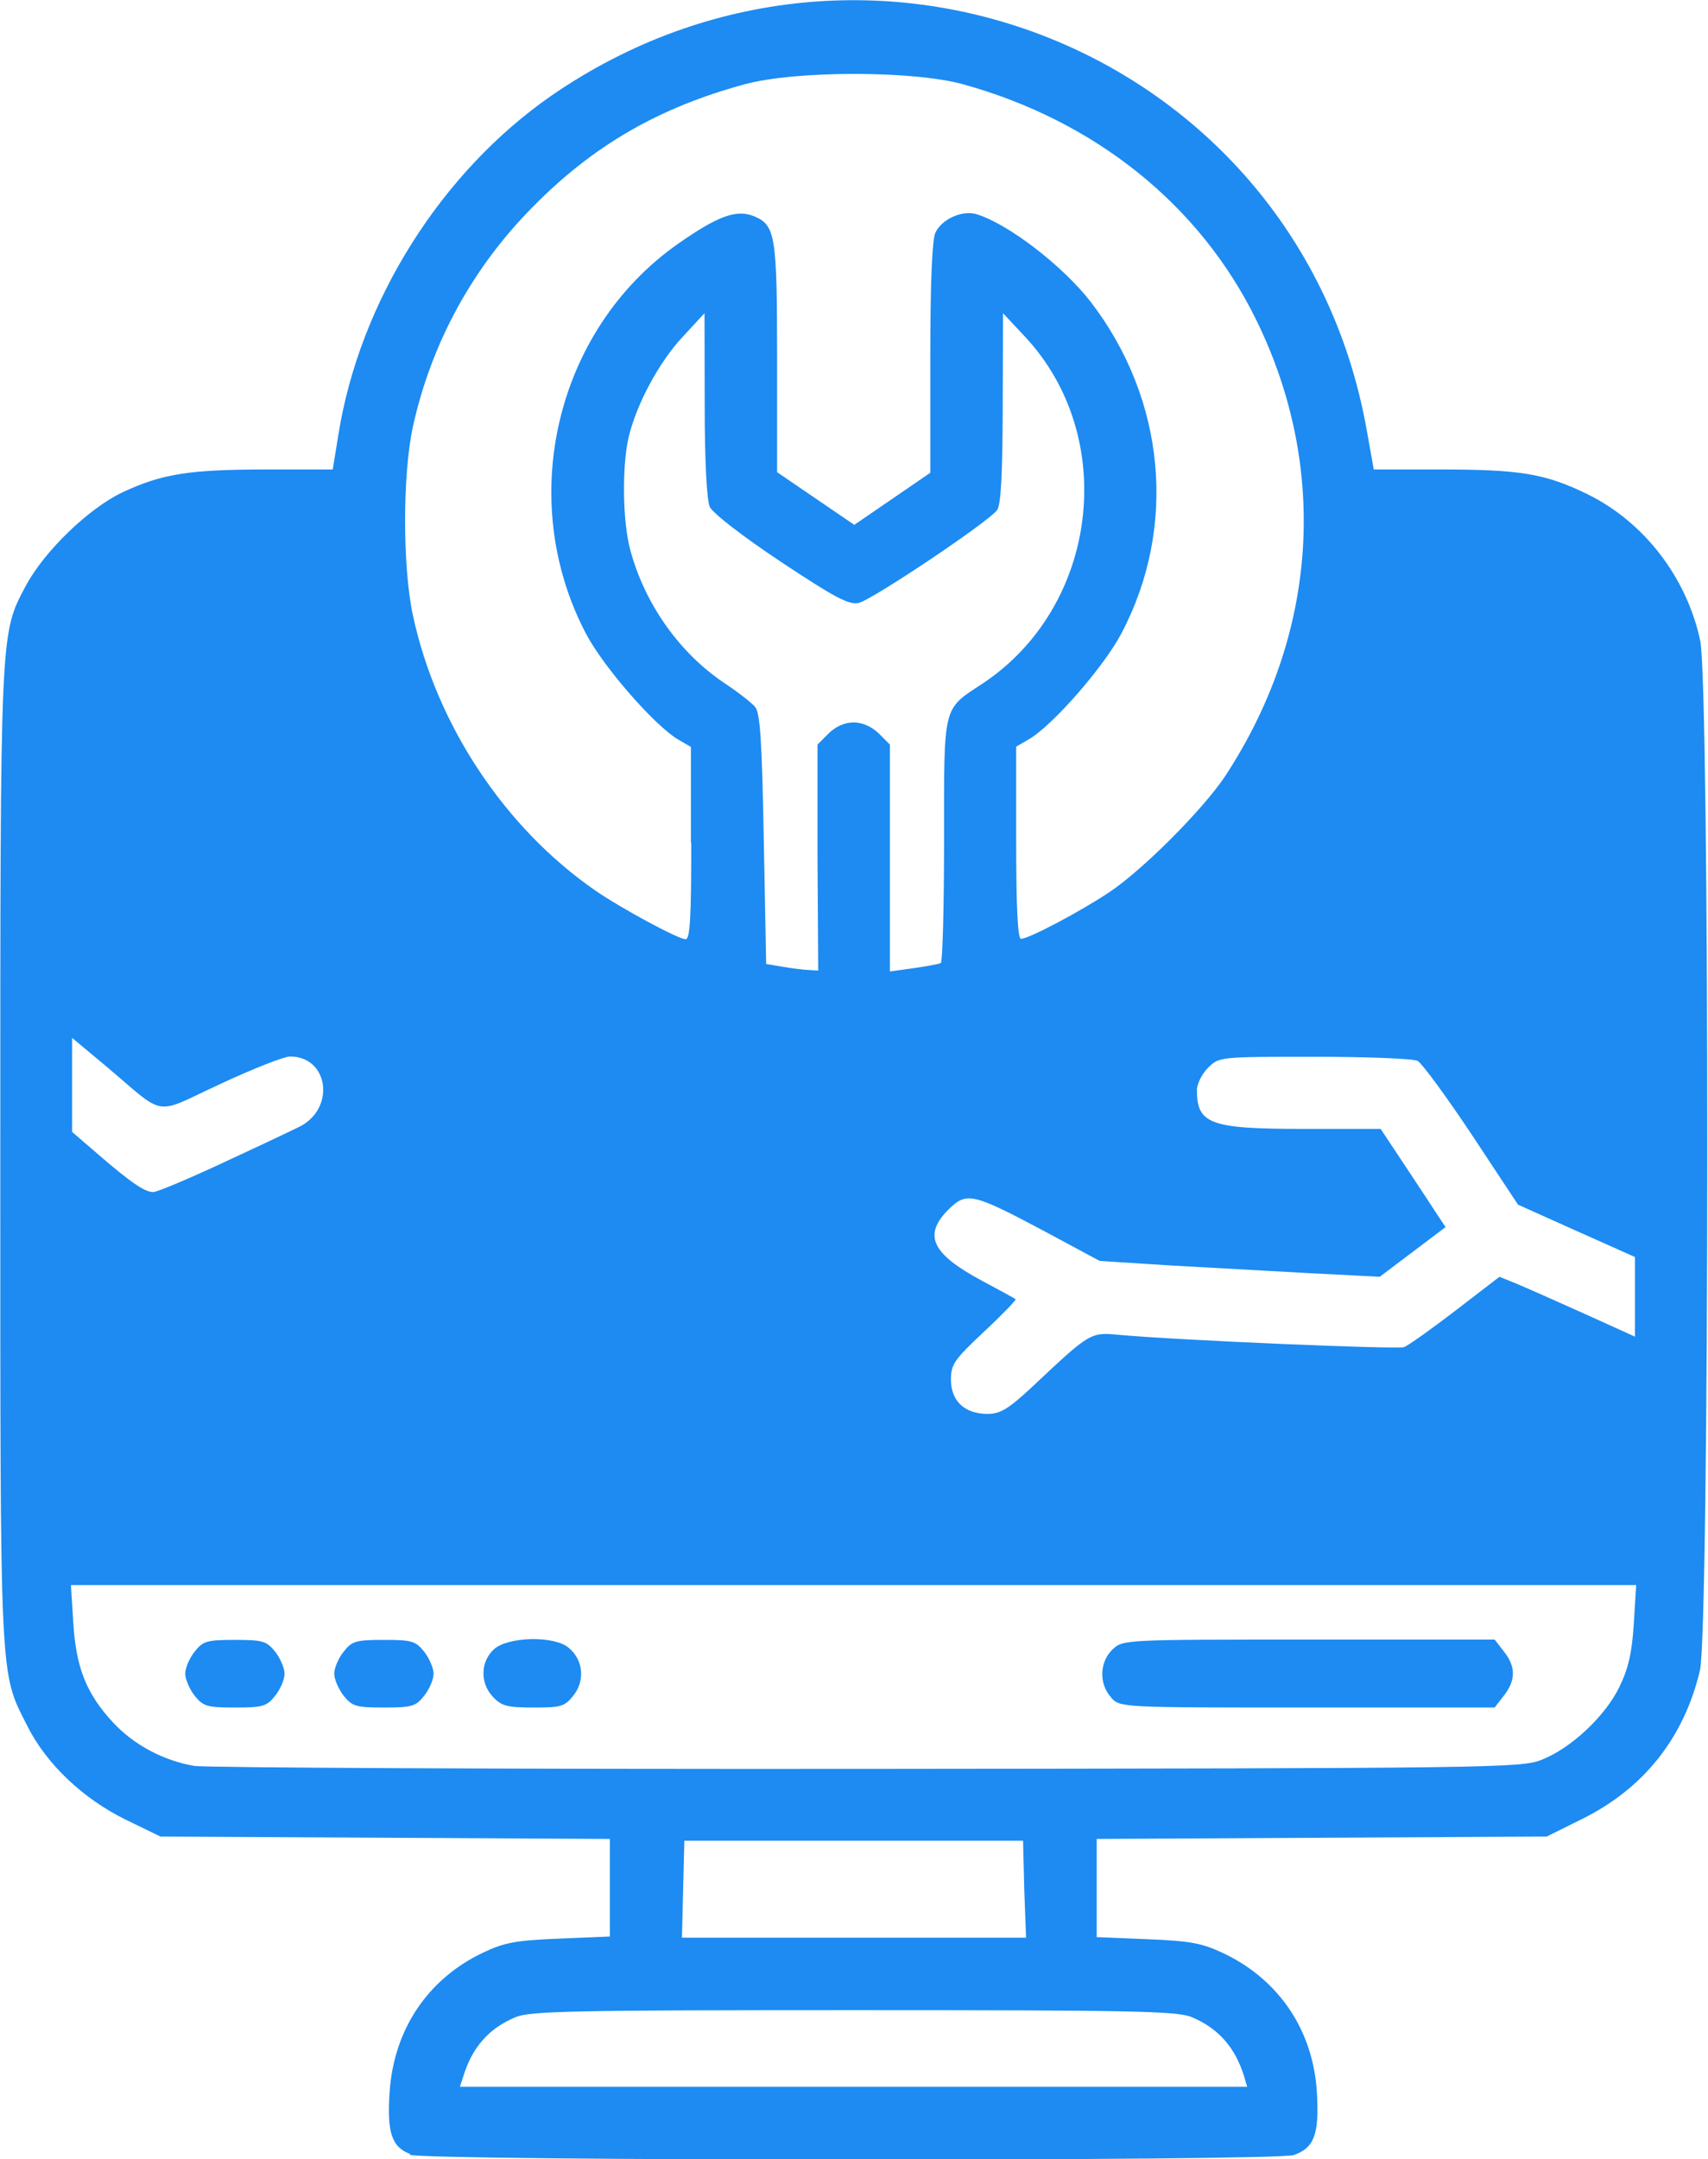 <?xml version="1.0" encoding="UTF-8" standalone="no"?>
<!-- Created with Inkscape (http://www.inkscape.org/) -->

<svg
   width="21.572"
   height="27.259"
   viewBox="0 0 5.708 7.212"
   version="1.1"
   id="svg1"
   xml:space="preserve"
   inkscape:version="1.3.2 (091e20e, 2023-11-25, custom)"
   sodipodi:docname="Expertise ERP icon.svg"
   xmlns:inkscape="http://www.inkscape.org/namespaces/inkscape"
   xmlns:sodipodi="http://sodipodi.sourceforge.net/DTD/sodipodi-0.dtd"
   xmlns="http://www.w3.org/2000/svg"
   xmlns:svg="http://www.w3.org/2000/svg"><sodipodi:namedview
     id="namedview1"
     pagecolor="#ffffff"
     bordercolor="#eeeeee"
     borderopacity="1"
     inkscape:showpageshadow="0"
     inkscape:pageopacity="0"
     inkscape:pagecheckerboard="0"
     inkscape:deskcolor="#d1d1d1"
     inkscape:document-units="mm"
     inkscape:zoom="1.4164562"
     inkscape:cx="319.45922"
     inkscape:cy="438.06507"
     inkscape:window-width="1920"
     inkscape:window-height="991"
     inkscape:window-x="-9"
     inkscape:window-y="-9"
     inkscape:window-maximized="1"
     inkscape:current-layer="layer1" /><defs
     id="defs1" /><g
     inkscape:label="Layer 1"
     inkscape:groupmode="layer"
     id="layer1"
     transform="translate(-32.815,-0.617)"><path
       style="fill:#1d8bf2;fill-opacity:1;stroke-width:0.234"
       d="m 34.187,7.813 c -0.063,-0.023 -0.079,-0.072 -0.07,-0.207 0.014,-0.209 0.127,-0.378 0.312,-0.466 0.071,-0.034 0.11,-0.041 0.254,-0.047 l 0.17,-0.007 V 6.923 6.76 l -0.751,-0.004 -0.751,-0.004 -0.117,-0.057 c -0.142,-0.07 -0.264,-0.185 -0.328,-0.313 -0.093,-0.184 -0.09,-0.124 -0.09,-1.902 4.3e-5,-1.768 -0.001,-1.744 0.085,-1.906 0.062,-0.116 0.21,-0.259 0.324,-0.313 0.131,-0.061 0.221,-0.076 0.48,-0.076 h 0.222 l 0.019,-0.117 c 0.071,-0.445 0.344,-0.877 0.712,-1.132 1.058,-0.729 2.494,-0.144 2.723,1.109 l 0.025,0.14 h 0.222 c 0.269,0 0.352,0.014 0.493,0.083 0.189,0.093 0.331,0.278 0.376,0.489 0.032,0.153 0.031,3.303 -9.88e-4,3.44 -0.053,0.225 -0.188,0.395 -0.395,0.497 l -0.117,0.058 -0.752,0.004 -0.752,0.004 v 0.164 0.164 l 0.17,0.007 c 0.146,0.006 0.182,0.013 0.256,0.048 0.185,0.089 0.298,0.258 0.31,0.465 0.008,0.139 -0.009,0.184 -0.077,0.208 -0.059,0.021 -2.899,0.02 -2.956,-9.884e-4 z m 2.786,-0.259 c -0.03,-0.098 -0.087,-0.162 -0.176,-0.199 -0.049,-0.02 -0.195,-0.023 -1.129,-0.023 -0.934,0 -1.08,0.003 -1.129,0.023 -0.09,0.037 -0.146,0.101 -0.176,0.199 l -0.011,0.034 h 1.315 H 36.983 Z M 36.238,6.928 36.234,6.766 H 35.668 35.102 l -0.004,0.162 -0.004,0.162 h 0.575 0.575 z m 1.728,-0.432 c 0.098,-0.038 0.213,-0.145 0.261,-0.244 0.03,-0.062 0.042,-0.114 0.048,-0.211 l 0.008,-0.129 H 35.668 33.052 l 0.008,0.126 c 0.009,0.15 0.044,0.237 0.132,0.332 0.069,0.075 0.168,0.128 0.272,0.146 0.037,0.006 1.05,0.011 2.249,0.01 2.08,-0.002 2.185,-0.003 2.253,-0.03 z M 33.465,6.281 c -0.017,-0.022 -0.031,-0.055 -0.031,-0.073 0,-0.019 0.014,-0.052 0.031,-0.073 0.028,-0.036 0.041,-0.04 0.135,-0.04 0.094,0 0.106,0.004 0.135,0.04 0.017,0.022 0.031,0.055 0.031,0.073 0,0.019 -0.014,0.052 -0.031,0.073 -0.028,0.036 -0.041,0.04 -0.135,0.04 -0.094,0 -0.106,-0.004 -0.135,-0.04 z m 0.498,0 c -0.017,-0.022 -0.031,-0.055 -0.031,-0.073 0,-0.019 0.014,-0.052 0.031,-0.073 0.028,-0.036 0.041,-0.04 0.135,-0.04 0.094,0 0.106,0.004 0.135,0.04 0.017,0.022 0.031,0.055 0.031,0.073 0,0.019 -0.014,0.052 -0.031,0.073 -0.028,0.036 -0.041,0.04 -0.135,0.04 -0.094,0 -0.106,-0.004 -0.135,-0.04 z m 0.5,0.005 c -0.044,-0.046 -0.043,-0.117 0.002,-0.159 0.046,-0.043 0.201,-0.047 0.25,-0.006 0.049,0.04 0.056,0.109 0.017,0.159 -0.03,0.038 -0.041,0.041 -0.134,0.041 -0.087,0 -0.107,-0.005 -0.135,-0.035 z m 2.066,0.002 c -0.042,-0.045 -0.04,-0.119 0.004,-0.161 0.035,-0.033 0.039,-0.033 0.656,-0.033 h 0.621 l 0.031,0.04 c 0.04,0.05 0.04,0.096 0,0.147 l -0.031,0.04 H 37.184 c -0.623,0 -0.625,-7.86e-5 -0.656,-0.033 z m -0.267,-1.036 c 0.197,-0.185 0.196,-0.185 0.293,-0.176 0.196,0.018 0.929,0.049 0.952,0.041 0.014,-0.005 0.091,-0.06 0.172,-0.122 l 0.147,-0.113 0.057,0.023 c 0.031,0.013 0.133,0.058 0.226,0.1 l 0.17,0.077 V 4.949 4.816 L 38.084,4.729 37.888,4.641 37.734,4.408 C 37.649,4.28 37.567,4.169 37.553,4.161 c -0.014,-0.008 -0.17,-0.014 -0.345,-0.014 -0.318,0 -0.319,5.31e-5 -0.356,0.037 -0.02,0.02 -0.037,0.054 -0.037,0.074 0,0.114 0.044,0.13 0.359,0.13 H 37.429 L 37.512,4.513 c 0.045,0.068 0.094,0.142 0.108,0.164 l 0.026,0.039 -0.11,0.083 -0.11,0.083 -0.234,-0.012 c -0.129,-0.007 -0.339,-0.019 -0.468,-0.026 L 36.49,4.829 36.302,4.728 C 36.065,4.602 36.045,4.598 35.985,4.657 c -0.086,0.086 -0.057,0.148 0.113,0.239 0.058,0.031 0.108,0.058 0.111,0.061 0.003,0.002 -0.044,0.051 -0.105,0.108 -0.1,0.094 -0.111,0.109 -0.111,0.161 0,0.071 0.046,0.114 0.122,0.114 0.043,0 0.069,-0.016 0.146,-0.087 z M 33.554,4.504 c 0.112,-0.052 0.229,-0.107 0.259,-0.122 0.124,-0.059 0.102,-0.236 -0.029,-0.236 -0.019,0 -0.124,0.041 -0.233,0.092 -0.227,0.105 -0.177,0.113 -0.381,-0.059 l -0.114,-0.095 v 0.157 0.157 l 0.087,0.075 c 0.11,0.095 0.156,0.126 0.184,0.126 0.013,-3.4e-5 0.115,-0.043 0.227,-0.095 z M 35.547,3.482 V 3.104 l 0.037,-0.037 c 0.023,-0.023 0.054,-0.037 0.084,-0.037 0.029,0 0.06,0.014 0.084,0.037 l 0.037,0.037 v 0.379 0.379 l 0.079,-0.011 c 0.044,-0.006 0.084,-0.014 0.091,-0.017 0.006,-0.004 0.011,-0.188 0.011,-0.41 0,-0.458 -0.006,-0.435 0.129,-0.524 0.386,-0.256 0.456,-0.821 0.142,-1.158 l -0.074,-0.079 -0.001,0.317 c -7.76e-4,0.225 -0.006,0.324 -0.019,0.341 -0.031,0.041 -0.421,0.302 -0.463,0.31 -0.033,0.007 -0.082,-0.02 -0.26,-0.138 -0.128,-0.085 -0.227,-0.162 -0.237,-0.183 -0.01,-0.023 -0.017,-0.152 -0.017,-0.342 l -5.85e-4,-0.305 -0.074,0.08 c -0.079,0.085 -0.154,0.225 -0.18,0.336 -0.022,0.097 -0.02,0.28 0.006,0.375 0.048,0.18 0.165,0.345 0.315,0.445 0.044,0.029 0.09,0.065 0.102,0.079 0.017,0.02 0.023,0.113 0.029,0.442 l 0.008,0.417 0.053,0.009 c 0.029,0.005 0.068,0.01 0.087,0.011 l 0.034,0.002 z M 35.124,3.433 V 3.112 l -0.043,-0.025 C 35.002,3.04 34.831,2.844 34.773,2.733 34.538,2.285 34.672,1.718 35.081,1.431 c 0.133,-0.093 0.195,-0.116 0.254,-0.092 0.071,0.03 0.077,0.062 0.077,0.474 v 0.381 l 0.129,0.088 0.129,0.088 0.127,-0.087 0.127,-0.087 V 1.813 c 0,-0.252 0.006,-0.395 0.017,-0.419 0.021,-0.045 0.089,-0.076 0.137,-0.062 0.106,0.032 0.289,0.173 0.382,0.293 0.25,0.325 0.29,0.752 0.103,1.107 -0.058,0.111 -0.229,0.307 -0.309,0.354 l -0.043,0.025 v 0.321 c 0,0.21 0.005,0.321 0.016,0.321 0.026,0 0.198,-0.091 0.294,-0.155 C 36.634,3.523 36.835,3.321 36.909,3.21 37.218,2.74 37.257,2.183 37.014,1.687 36.826,1.302 36.475,1.02 36.033,0.898 c -0.167,-0.046 -0.561,-0.046 -0.73,3.5147e-4 -0.287,0.078 -0.505,0.204 -0.707,0.409 -0.203,0.205 -0.339,0.455 -0.401,0.734 -0.035,0.161 -0.035,0.469 1.24e-4,0.632 0.079,0.366 0.307,0.709 0.609,0.918 0.087,0.06 0.276,0.162 0.302,0.163 0.015,3.047e-4 0.019,-0.074 0.019,-0.321 z"
       id="path3" /></g></svg>
